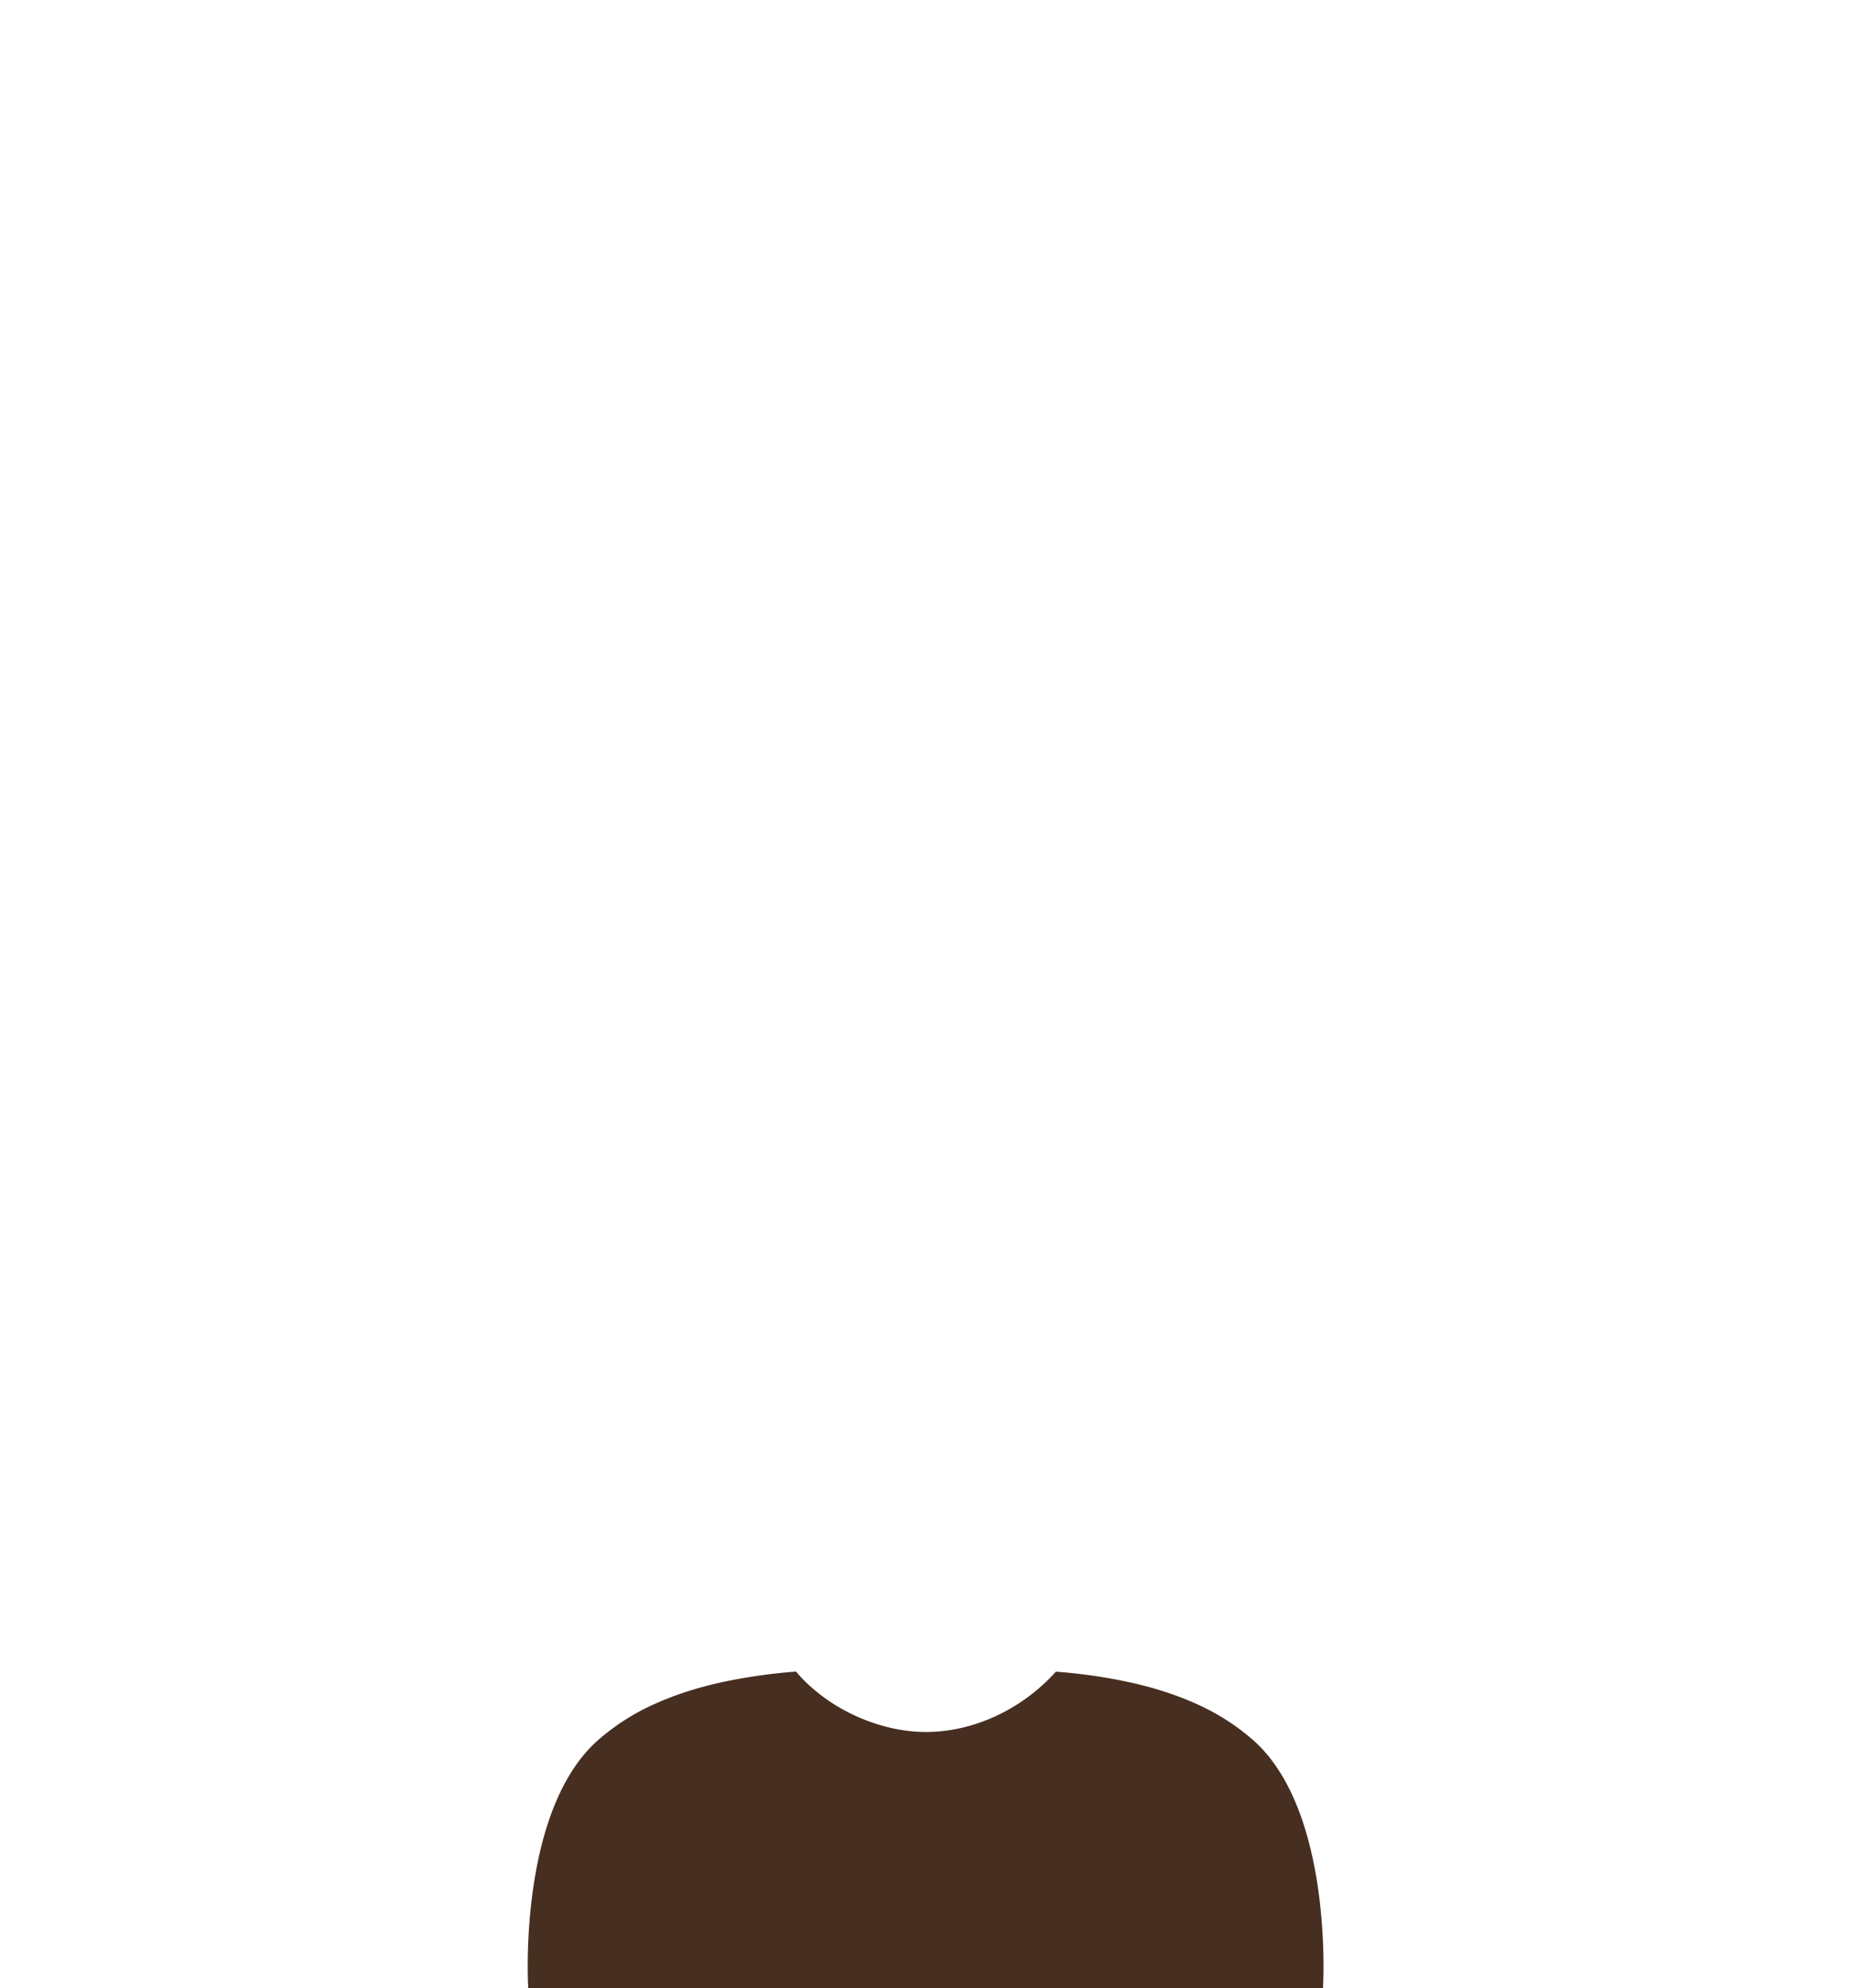 <svg xmlns="http://www.w3.org/2000/svg" viewBox="0 0 1500 1610"><defs><style>.cls-1{fill:#462e21;}.cls-2{fill:none;}</style></defs><g id="Capa_2" data-name="Capa 2"><g id="clothes_SELECT_SHAPE" data-name="clothes // SELECT SHAPE"><g id="dark"><path id="_03-roud_neck-blue" data-name="03-roud neck-blue" class="cls-1" d="M1015.71,1409.74a181.15,181.15,0,0,0-47.1-30.15c-18.72-8.46-38.91-14.4-59.49-18.57a443.86,443.86,0,0,0-50.91-7.14c-1-.1-2-.17-3-.25C827,1385,787.49,1402.5,750,1402.5s-79.5-18.5-105.32-48.93a459,459,0,0,0-54.46,7.45c-20.55,4.17-40.74,10.11-59.46,18.57a180.65,180.65,0,0,0-47.1,30.15C418.92,1468.06,427.83,1610,427.83,1610h643.71S1080.45,1468.06,1015.71,1409.74Z"/><rect class="cls-2" width="1500" height="1610"/></g></g></g></svg>